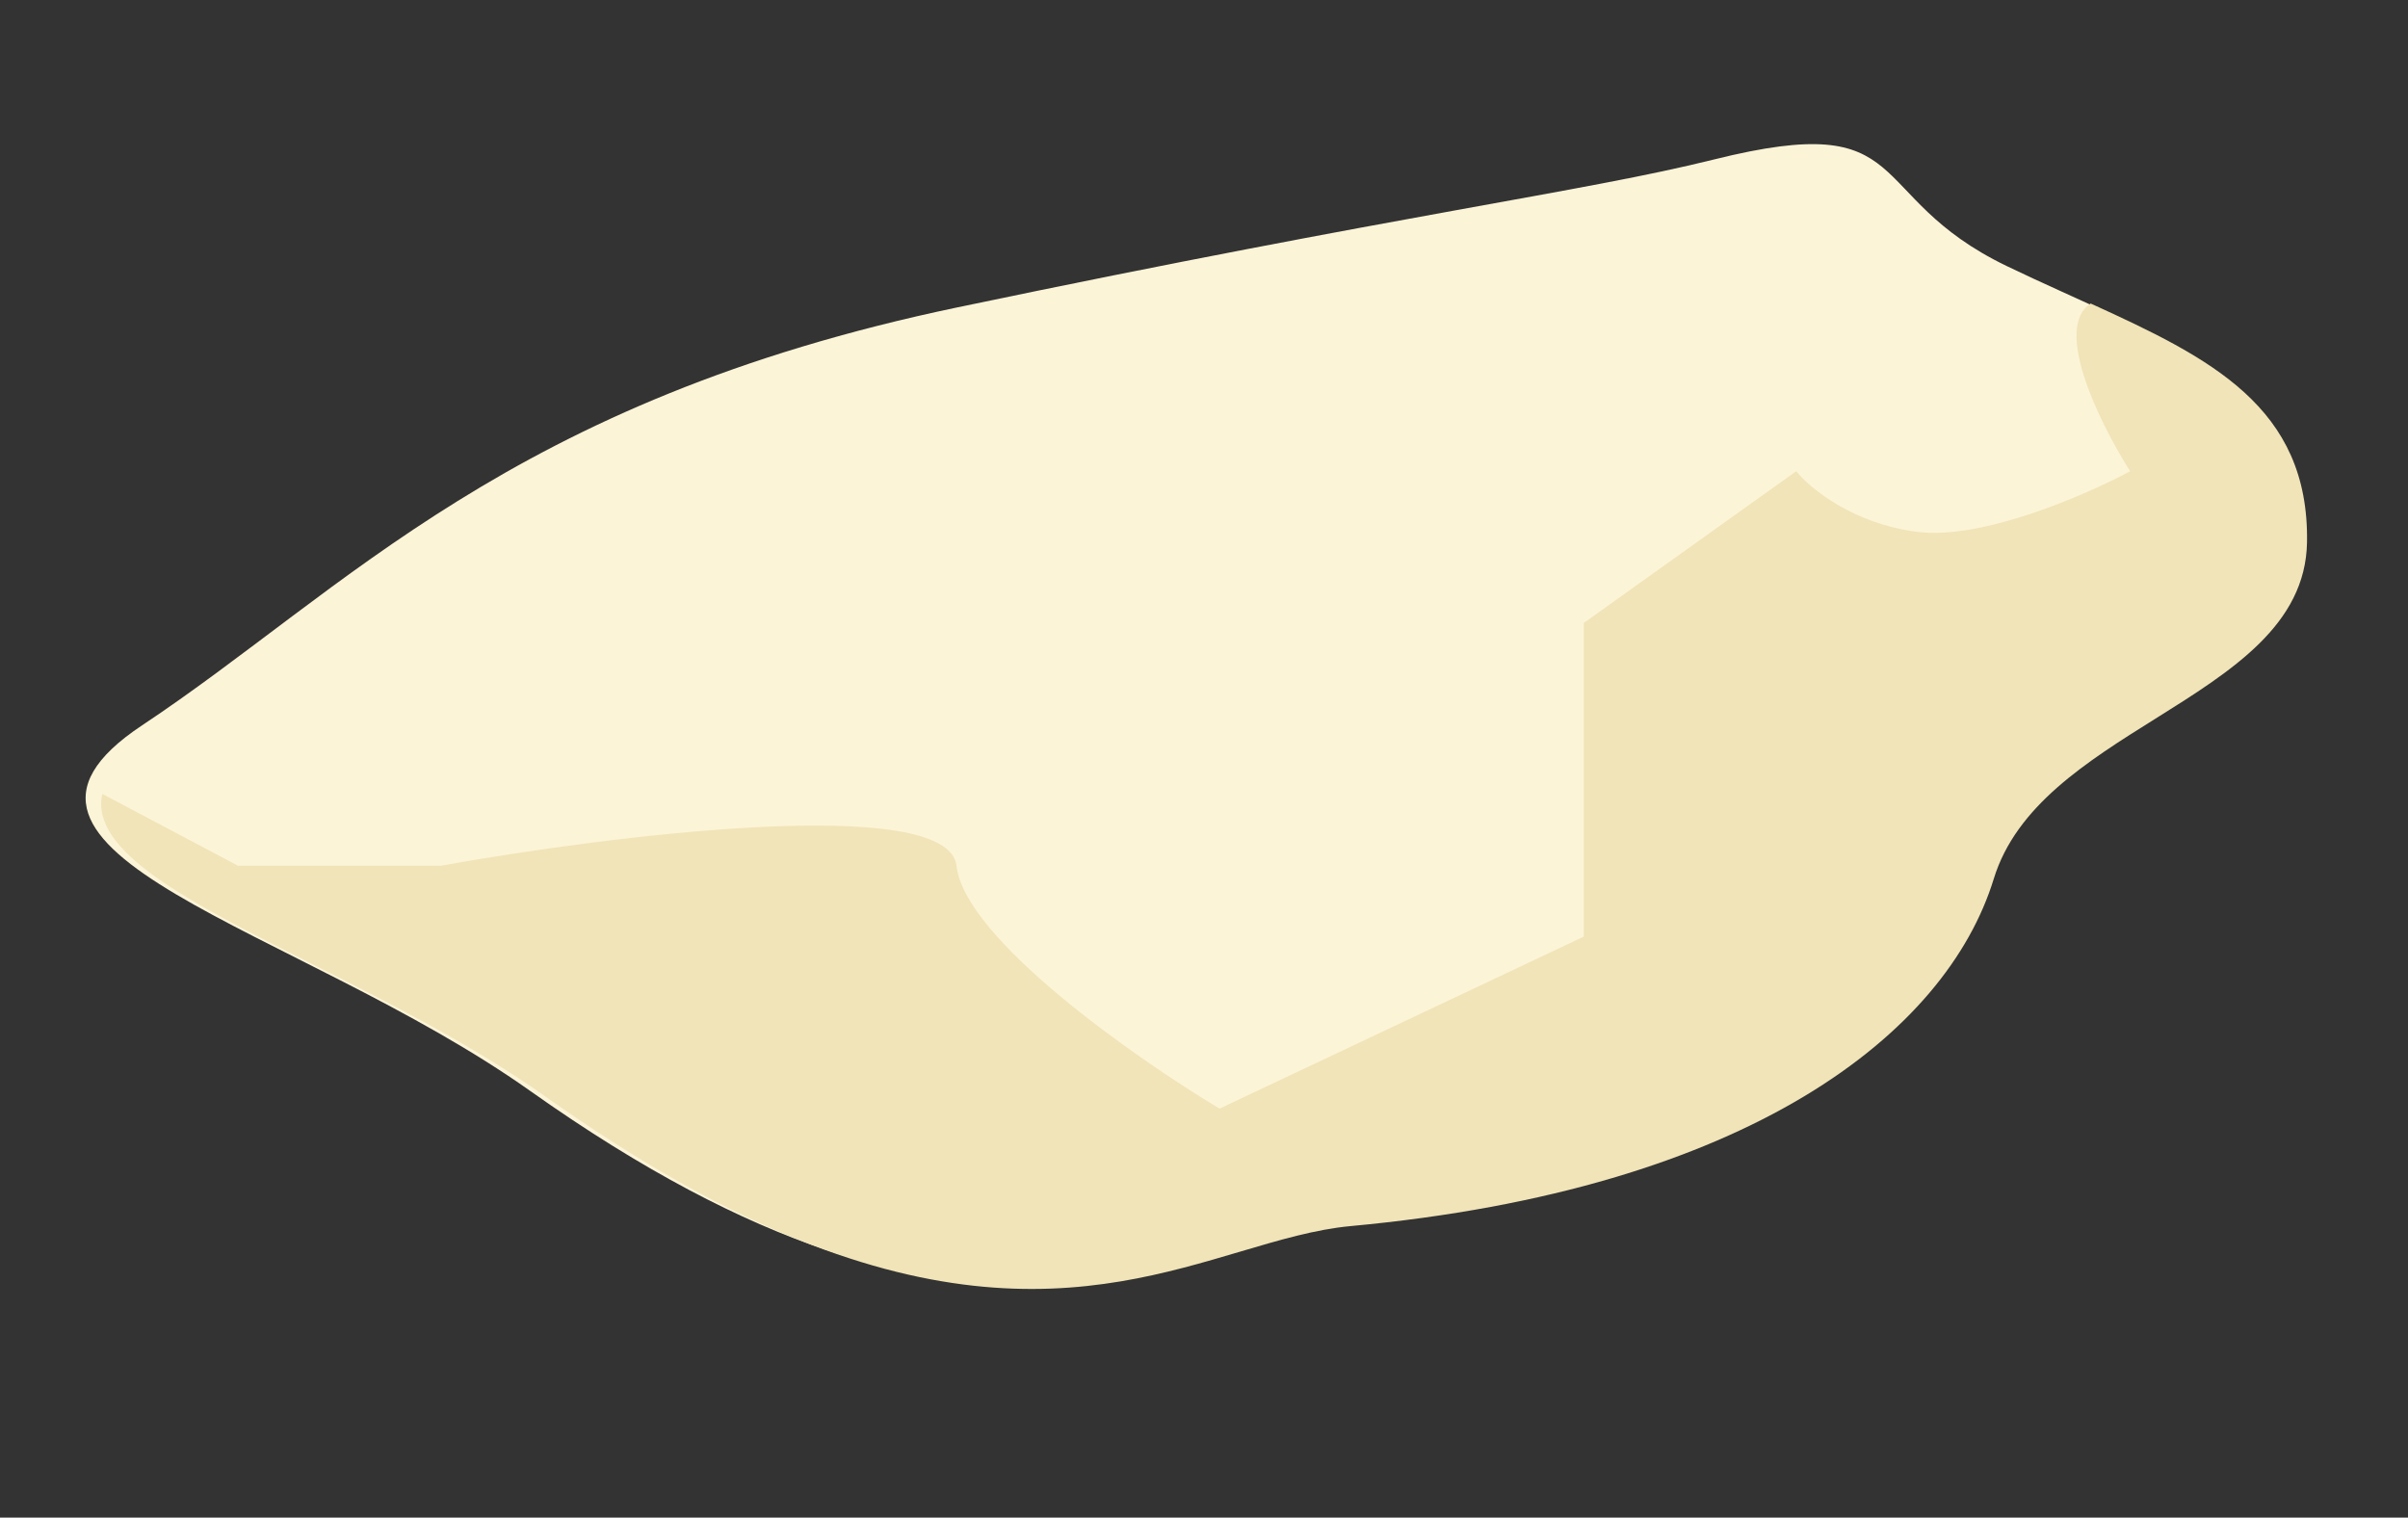 <svg width="119" height="75" viewBox="0 0 119 75" fill="none" xmlns="http://www.w3.org/2000/svg">
<rect x="0" y="0" width="119" height="75" fill="#333333" stroke="none"/>
<path d="M65.976 60.305C85.672 58.483 95.418 50.772 97.761 43.143C100.103 35.513 113.107 34.241 113.241 26.517C113.38 18.556 106.404 16.634 99.174 13.15C91.943 9.666 94.831 5.359 84.721 7.877C78.23 9.493 69.494 10.548 47.318 15.189C25.142 19.83 17.086 29.165 7.013 35.851C-2.543 42.194 14.676 45.746 26.205 53.914C48.74 69.881 57.819 61.059 65.976 60.305Z" fill="#FCF4D7"/>
<path fill-rule="evenodd" clip-rule="evenodd" d="M98.529 43.43C96.186 51.059 86.441 58.77 66.744 60.592C65.006 60.753 63.225 61.28 61.282 61.856C54.106 63.981 44.705 66.765 26.973 54.202C23.343 51.63 19.149 49.516 15.405 47.628C9.323 44.562 4.427 42.094 5.054 39.233L11.768 42.787H21.768C30.102 41.287 46.868 39.187 47.268 42.787C47.668 46.387 56.102 52.287 60.268 54.787L78.268 46.287V30.787L88.768 23.287C89.435 24.121 91.568 25.887 94.768 26.287C97.968 26.687 103.102 24.454 105.268 23.287C103.642 20.712 101.486 16.174 103.32 15C109.197 17.678 114.126 20.1 114.009 26.805C113.938 30.873 110.296 33.152 106.523 35.513C103.133 37.633 99.638 39.82 98.529 43.43Z" fill="#F0E4B8"/>
</svg>
